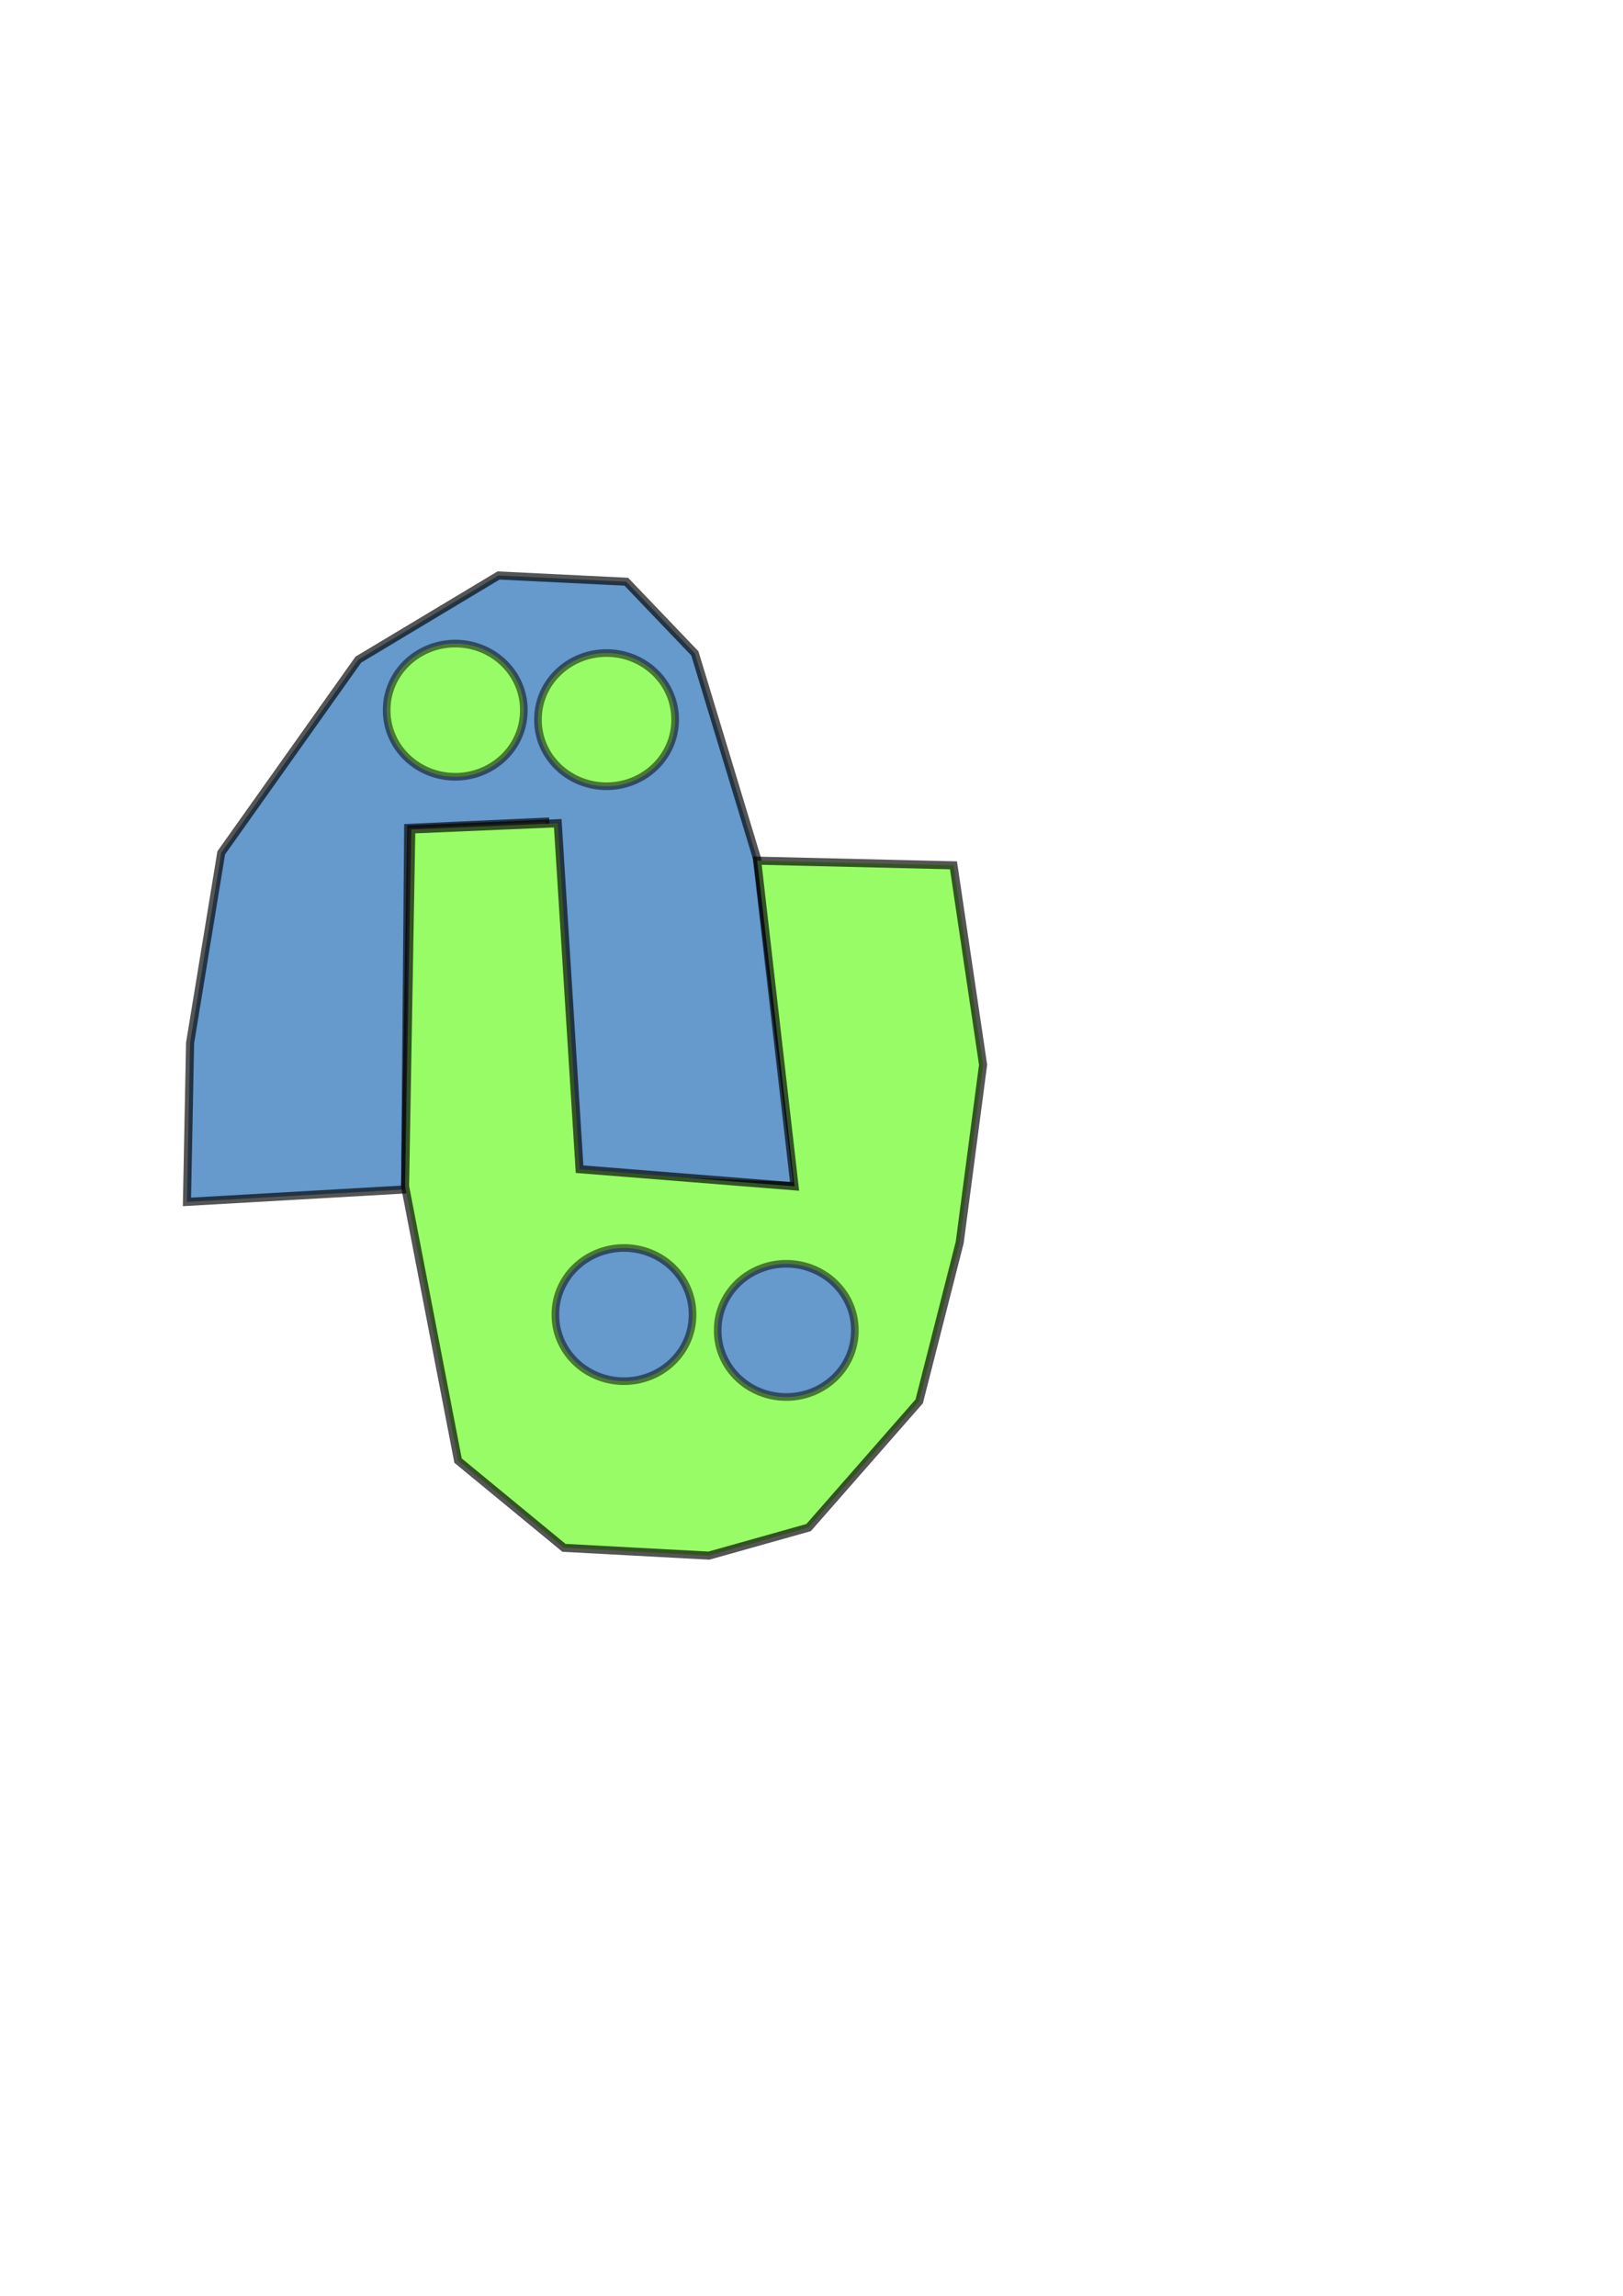 <?xml version="1.0" encoding="UTF-8" standalone="no"?>
<!-- Created with Inkscape (http://www.inkscape.org/) -->

<svg
   xmlns:dc="http://purl.org/dc/elements/1.1/"
   xmlns:cc="http://creativecommons.org/ns#"
   xmlns:rdf="http://www.w3.org/1999/02/22-rdf-syntax-ns#"
   xmlns:svg="http://www.w3.org/2000/svg"
   xmlns="http://www.w3.org/2000/svg"
   xmlns:sodipodi="http://sodipodi.sourceforge.net/DTD/sodipodi-0.dtd"
   xmlns:inkscape="http://www.inkscape.org/namespaces/inkscape"
   width="744.094"
   height="1052.362"
   id="svg2"
   version="1.1"
   inkscape:version="0.48.3.1 r9886"
   sodipodi:docname="netention_logo_1.svg"
   inkscape:export-filename="/home/me/netjs2/doc/netention_logo_1.png"
   inkscape:export-xdpi="151.88"
   inkscape:export-ydpi="151.88">
  <defs
     id="defs4" />
  <sodipodi:namedview
     id="base"
     pagecolor="#ffffff"
     bordercolor="#666666"
     borderopacity="1.0"
     inkscape:pageopacity="1"
     inkscape:pageshadow="2"
     inkscape:zoom="0.7"
     inkscape:cx="294.58238"
     inkscape:cy="551.63455"
     inkscape:document-units="px"
     inkscape:current-layer="layer1"
     showgrid="false"
     inkscape:window-width="1280"
     inkscape:window-height="937"
     inkscape:window-x="0"
     inkscape:window-y="27"
     inkscape:window-maximized="1" />
  <g
     inkscape:label="Layer 1"
     inkscape:groupmode="layer"
     id="layer1">
    <path
       style="fill:#6699cc;stroke:#000000;stroke-width:3.7;stroke-linecap:butt;stroke-linejoin:miter;stroke-opacity:0.665;stroke-miterlimit:4;stroke-dasharray:none;opacity:1"
       d="M 85.714,550.934 185.714,545.219 187.143,379.505 250,376.648 l 10,162.857 105.714,4.286 -18.571,-150 -28.571,-94.286 -31.429,-32.857 -58.571,-2.857 -64.286,38.571 -62.857,88.571 -14.286,87.143 z"
       id="path2996"
       inkscape:connector-curvature="0" />
    <path
       style="fill:#98fc66;stroke:#000000;stroke-width:3.7;stroke-linecap:butt;stroke-linejoin:miter;stroke-opacity:0.665;stroke-miterlimit:4;stroke-dasharray:none;opacity:1"
       d="m 185.714,543.791 2.857,-163.571 67.143,-2.857 10,158.571 98.571,7.857 -17.143,-149.286 90,2.143 13.571,91.429 L 440,569.505 421.429,642.362 370.714,700.219 325,713.076 258.571,709.505 210,669.505 z"
       id="path2998"
       inkscape:connector-curvature="0"
       sodipodi:nodetypes="ccccccccccccccc" />
    <path
       sodipodi:type="arc"
       style="fill:#98fc66;fill-opacity:1;stroke:#000000;stroke-width:3.5;stroke-miterlimit:4;stroke-opacity:0.518;stroke-dasharray:none"
       id="path3768"
       sodipodi:cx="248.57143"
       sodipodi:cy="310.57648"
       sodipodi:rx="31.428572"
       sodipodi:ry="30.357143"
       d="m 280,310.576 a 31.429,30.357 0 1 1 -62.857,0 31.429,30.357 0 1 1 62.857,0 z"
       transform="translate(-39.848,14.96)" />
    <path
       sodipodi:type="arc"
       style="fill:#98fc66;fill-opacity:1;stroke:#000000;stroke-width:3.5;stroke-miterlimit:4;stroke-opacity:0.518;stroke-dasharray:none"
       id="path3768-3"
       sodipodi:cx="248.57143"
       sodipodi:cy="310.57648"
       sodipodi:rx="31.428572"
       sodipodi:ry="30.357143"
       d="m 280,310.576 a 31.429,30.357 0 1 1 -62.857,0 31.429,30.357 0 1 1 62.857,0 z"
       transform="translate(29.51,19.296)" />
    <path
       sodipodi:type="arc"
       style="fill:#6699cc;fill-opacity:1;stroke:#000000;stroke-width:3.5;stroke-miterlimit:4;stroke-opacity:0.518;stroke-dasharray:none"
       id="path3768-7"
       sodipodi:cx="248.57143"
       sodipodi:cy="310.57648"
       sodipodi:rx="31.428572"
       sodipodi:ry="30.357143"
       d="m 280,310.576 a 31.429,30.357 0 1 1 -62.857,0 31.429,30.357 0 1 1 62.857,0 z"
       transform="translate(37.5,292.005)" />
    <path
       sodipodi:type="arc"
       style="fill:#6699cc;fill-opacity:1;stroke:#000000;stroke-width:3.5;stroke-miterlimit:4;stroke-opacity:0.518;stroke-dasharray:none"
       id="path3768-3-8"
       sodipodi:cx="248.57143"
       sodipodi:cy="310.57648"
       sodipodi:rx="31.428572"
       sodipodi:ry="30.357143"
       d="m 280,310.576 a 31.429,30.357 0 1 1 -62.857,0 31.429,30.357 0 1 1 62.857,0 z"
       transform="translate(111.908,299.259)" />
  </g>
</svg>
